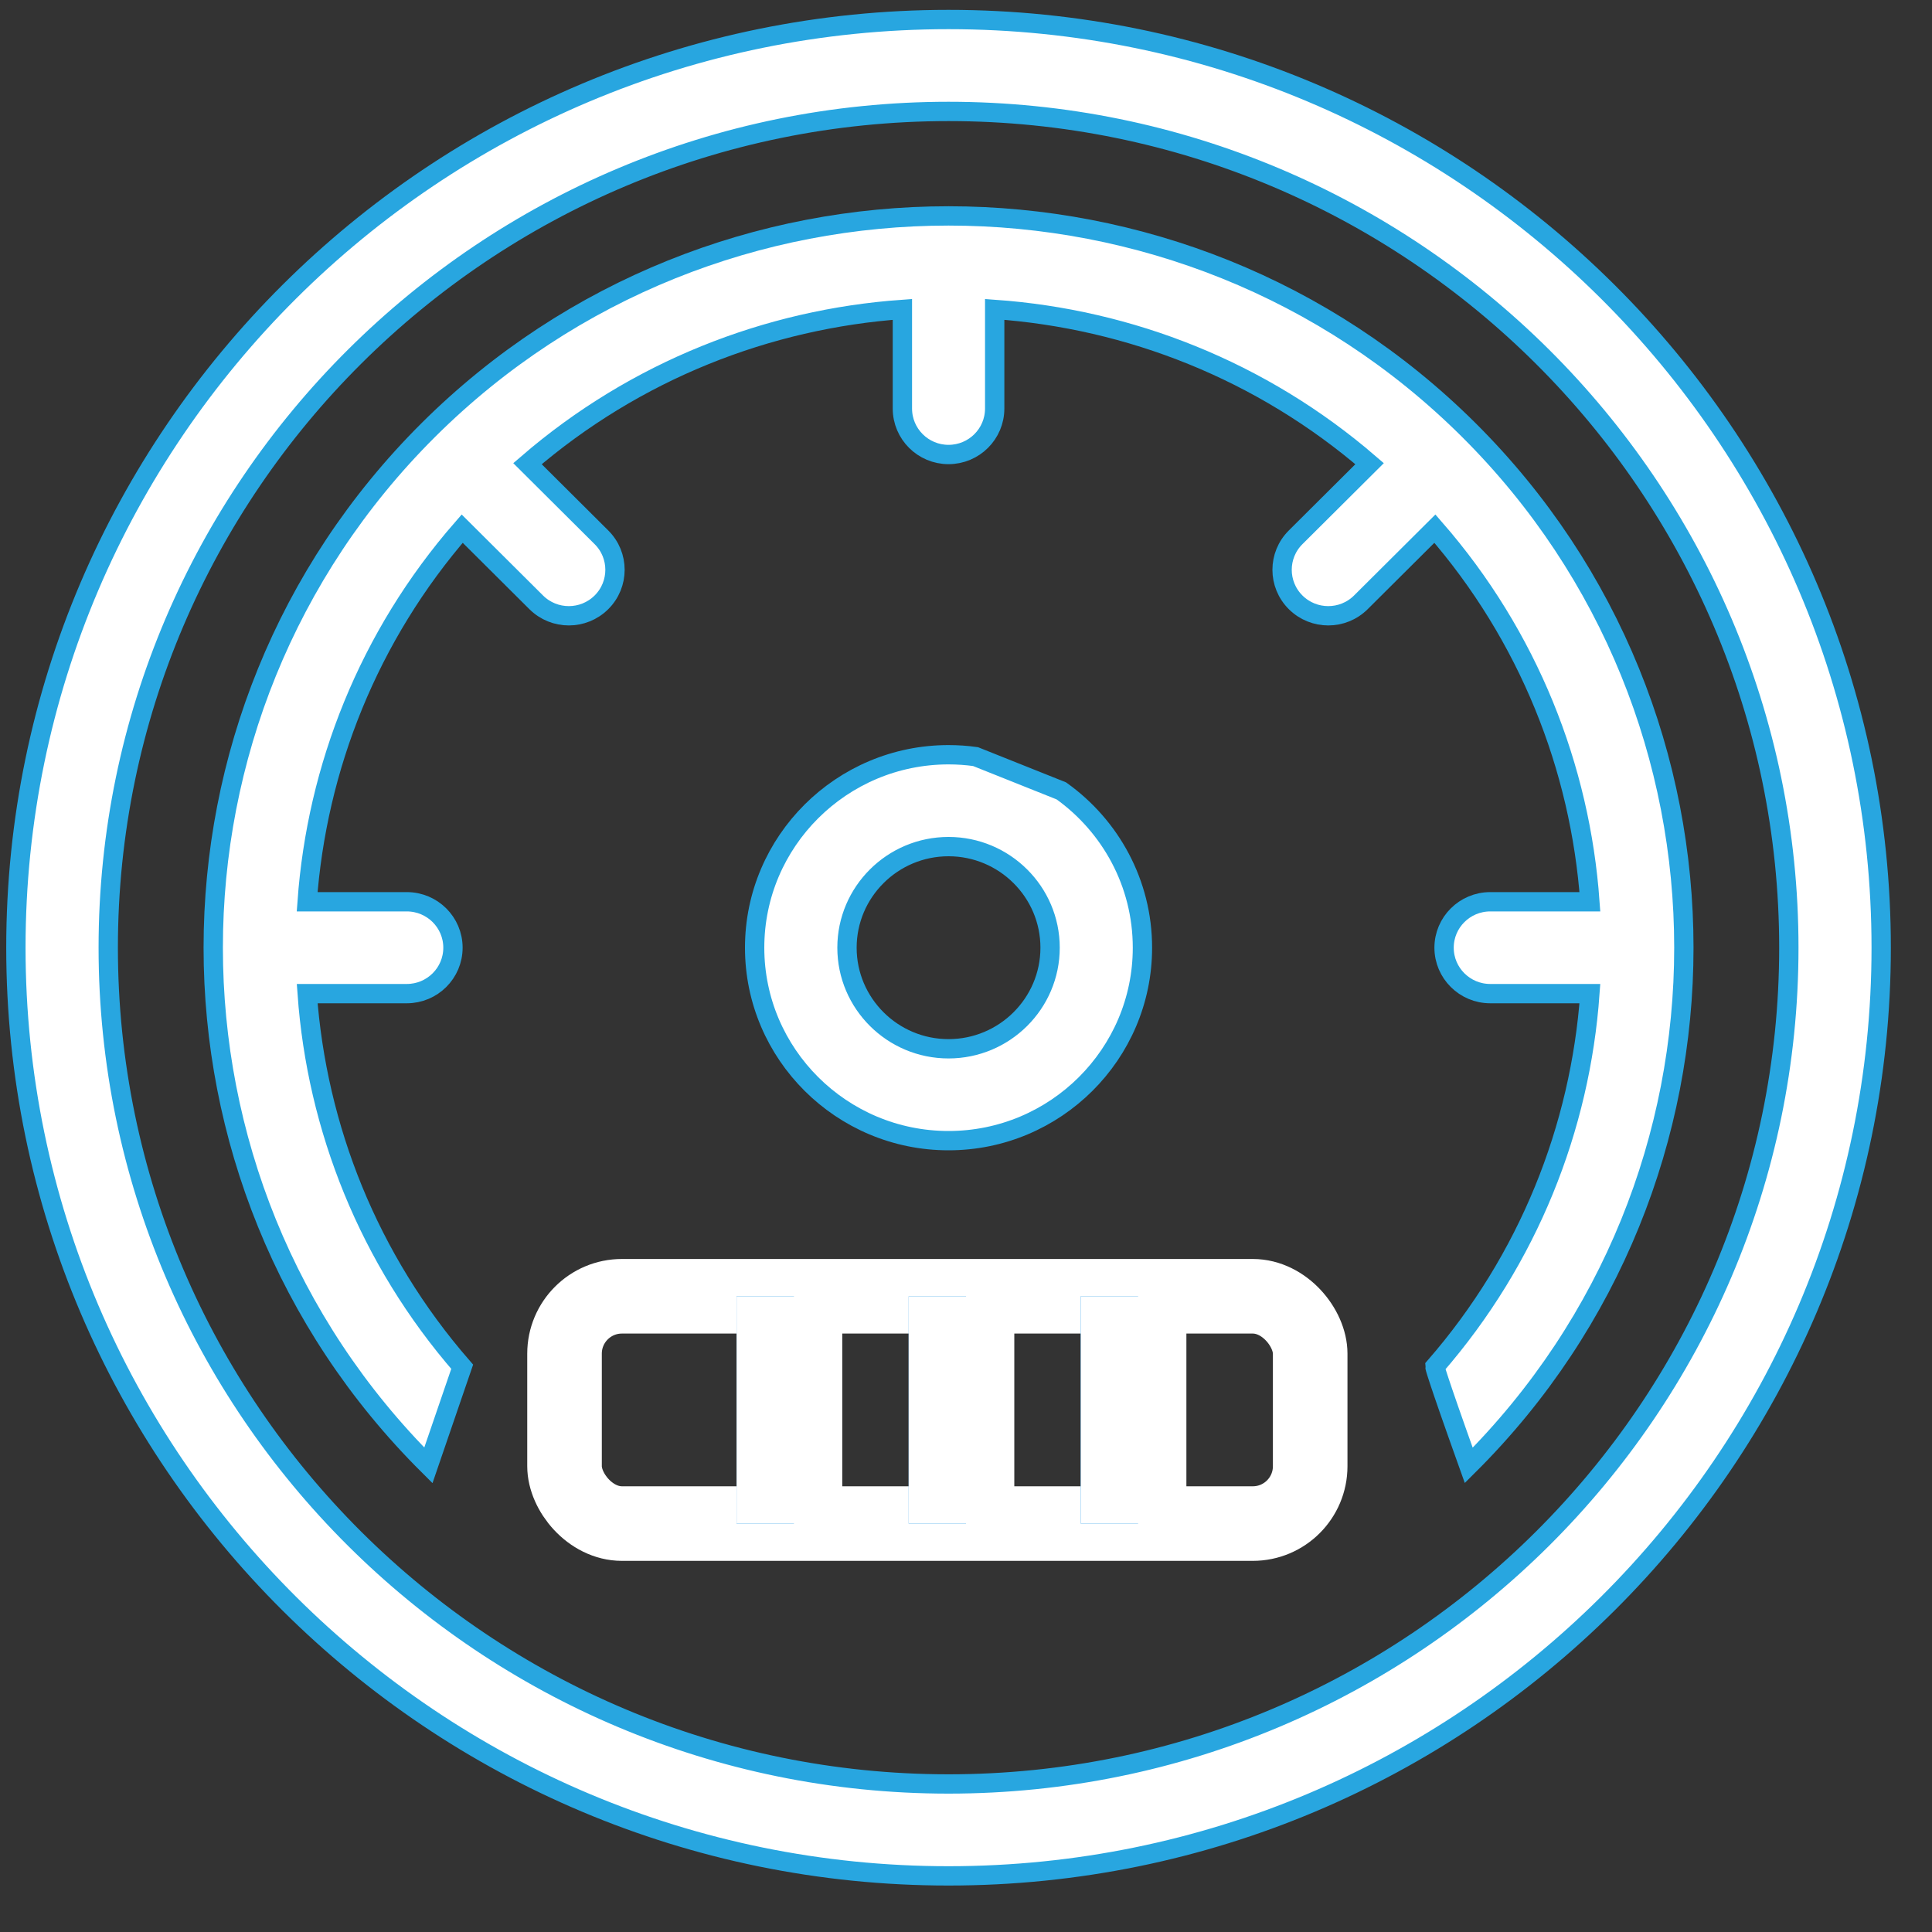 <svg xmlns="http://www.w3.org/2000/svg" xmlns:xlink="http://www.w3.org/1999/xlink" width="40" height="40" viewBox="0 0 40 40">
  <rect x="0" y="0" width="40" height="40" fill="#333333" stroke="none"/>
  <defs>
    <rect id="meter-a" width="1.188" height="4.706" x="15.25" y="26.838"/>
    <rect id="meter-b" width="1.188" height="4.706" x="18.813" y="26.838"/>
    <rect id="meter-c" width="1.188" height="4.706" x="22.375" y="26.838"/>
  </defs>
  <g fill="none" fill-rule="evenodd">
    <path fill="#FFF" stroke="#28A6E0" stroke-width=".4" d="M38.948,19.621 C38.948,9.025 30.286,0.404 19.638,0.404 C8.991,0.404 0.329,9.025 0.329,19.621 C0.329,30.217 8.991,38.838 19.638,38.838 C30.286,38.838 38.948,30.217 38.948,19.621 Z M2.241,19.621 C2.241,10.074 10.045,2.307 19.638,2.307 C29.231,2.307 37.036,10.074 37.036,19.621 C37.036,29.168 29.231,36.935 19.638,36.935 C10.045,36.935 2.241,29.168 2.241,19.621 Z"/>
    <path fill="#FFF" stroke="#28A6E0" stroke-width=".4" d="M19.638,23.616 C21.852,23.616 23.653,21.824 23.653,19.621 C23.653,18.284 22.989,17.099 21.973,16.374 L20.198,15.665 C20.016,15.639 19.828,15.626 19.638,15.626 C17.425,15.626 15.624,17.418 15.624,19.621 C15.624,21.824 17.425,23.616 19.638,23.616 Z M19.638,17.528 C20.798,17.528 21.741,18.467 21.741,19.621 C21.741,20.775 20.798,21.714 19.638,21.714 C18.479,21.714 17.536,20.775 17.536,19.621 C17.536,18.467 18.479,17.528 19.638,17.528 Z"/>
    <path fill="#FFF" stroke="#28A6E0" stroke-width=".4" d="M11.101,12.47 C11.288,12.656 11.532,12.749 11.777,12.749 C12.021,12.749 12.266,12.656 12.453,12.47 C12.826,12.098 12.826,11.496 12.453,11.125 L10.921,9.6 C13.159,7.669 15.895,6.604 18.683,6.406 L18.683,8.458 C18.683,8.984 19.111,9.41 19.638,9.41 C20.166,9.41 20.594,8.984 20.594,8.458 L20.594,6.406 C23.382,6.603 26.118,7.669 28.356,9.6 L26.824,11.125 C26.451,11.496 26.451,12.098 26.824,12.47 C27.011,12.656 27.255,12.749 27.5,12.749 C27.745,12.749 27.989,12.656 28.176,12.47 L29.708,10.945 C31.649,13.172 32.718,15.896 32.917,18.67 L30.854,18.67 C30.327,18.67 29.898,19.096 29.898,19.621 C29.898,20.146 30.327,20.572 30.854,20.572 L32.917,20.572 C32.718,23.346 31.648,26.069 29.708,28.297 C29.708,28.297 29.708,28.38 30.409,30.339 C36.347,24.429 36.347,14.813 30.409,8.902 C24.47,2.993 14.807,2.993 8.869,8.902 C2.93,14.813 2.93,24.429 8.869,30.339 C9.569,28.297 9.569,28.297 9.569,28.297 C7.629,26.069 6.559,23.346 6.36,20.572 L8.422,20.572 C8.95,20.572 9.378,20.146 9.378,19.621 C9.378,19.096 8.95,18.67 8.422,18.67 L6.359,18.67 C6.559,15.896 7.628,13.172 9.569,10.945 L11.101,12.47 Z"/>
    <rect width="15.438" height="4.706" x="11.688" y="26.838" stroke="#FFF" stroke-width="1.544" rx="1.188"/>
    <use fill="#0086E3" xlink:href="#meter-a"/>
    <rect width="1" height="3.518" x="15.844" y="27.432" stroke="#FFF" stroke-width="1.188"/>
    <use fill="#0086E3" xlink:href="#meter-b"/>
    <rect width="1" height="3.518" x="19.406" y="27.432" stroke="#FFF" stroke-width="1.188"/>
    <g>
      <use fill="#0086E3" xlink:href="#meter-c"/>
      <rect width="1" height="3.518" x="22.969" y="27.432" stroke="#FFF" stroke-width="1.188"/>
    </g>
  </g>
</svg>
